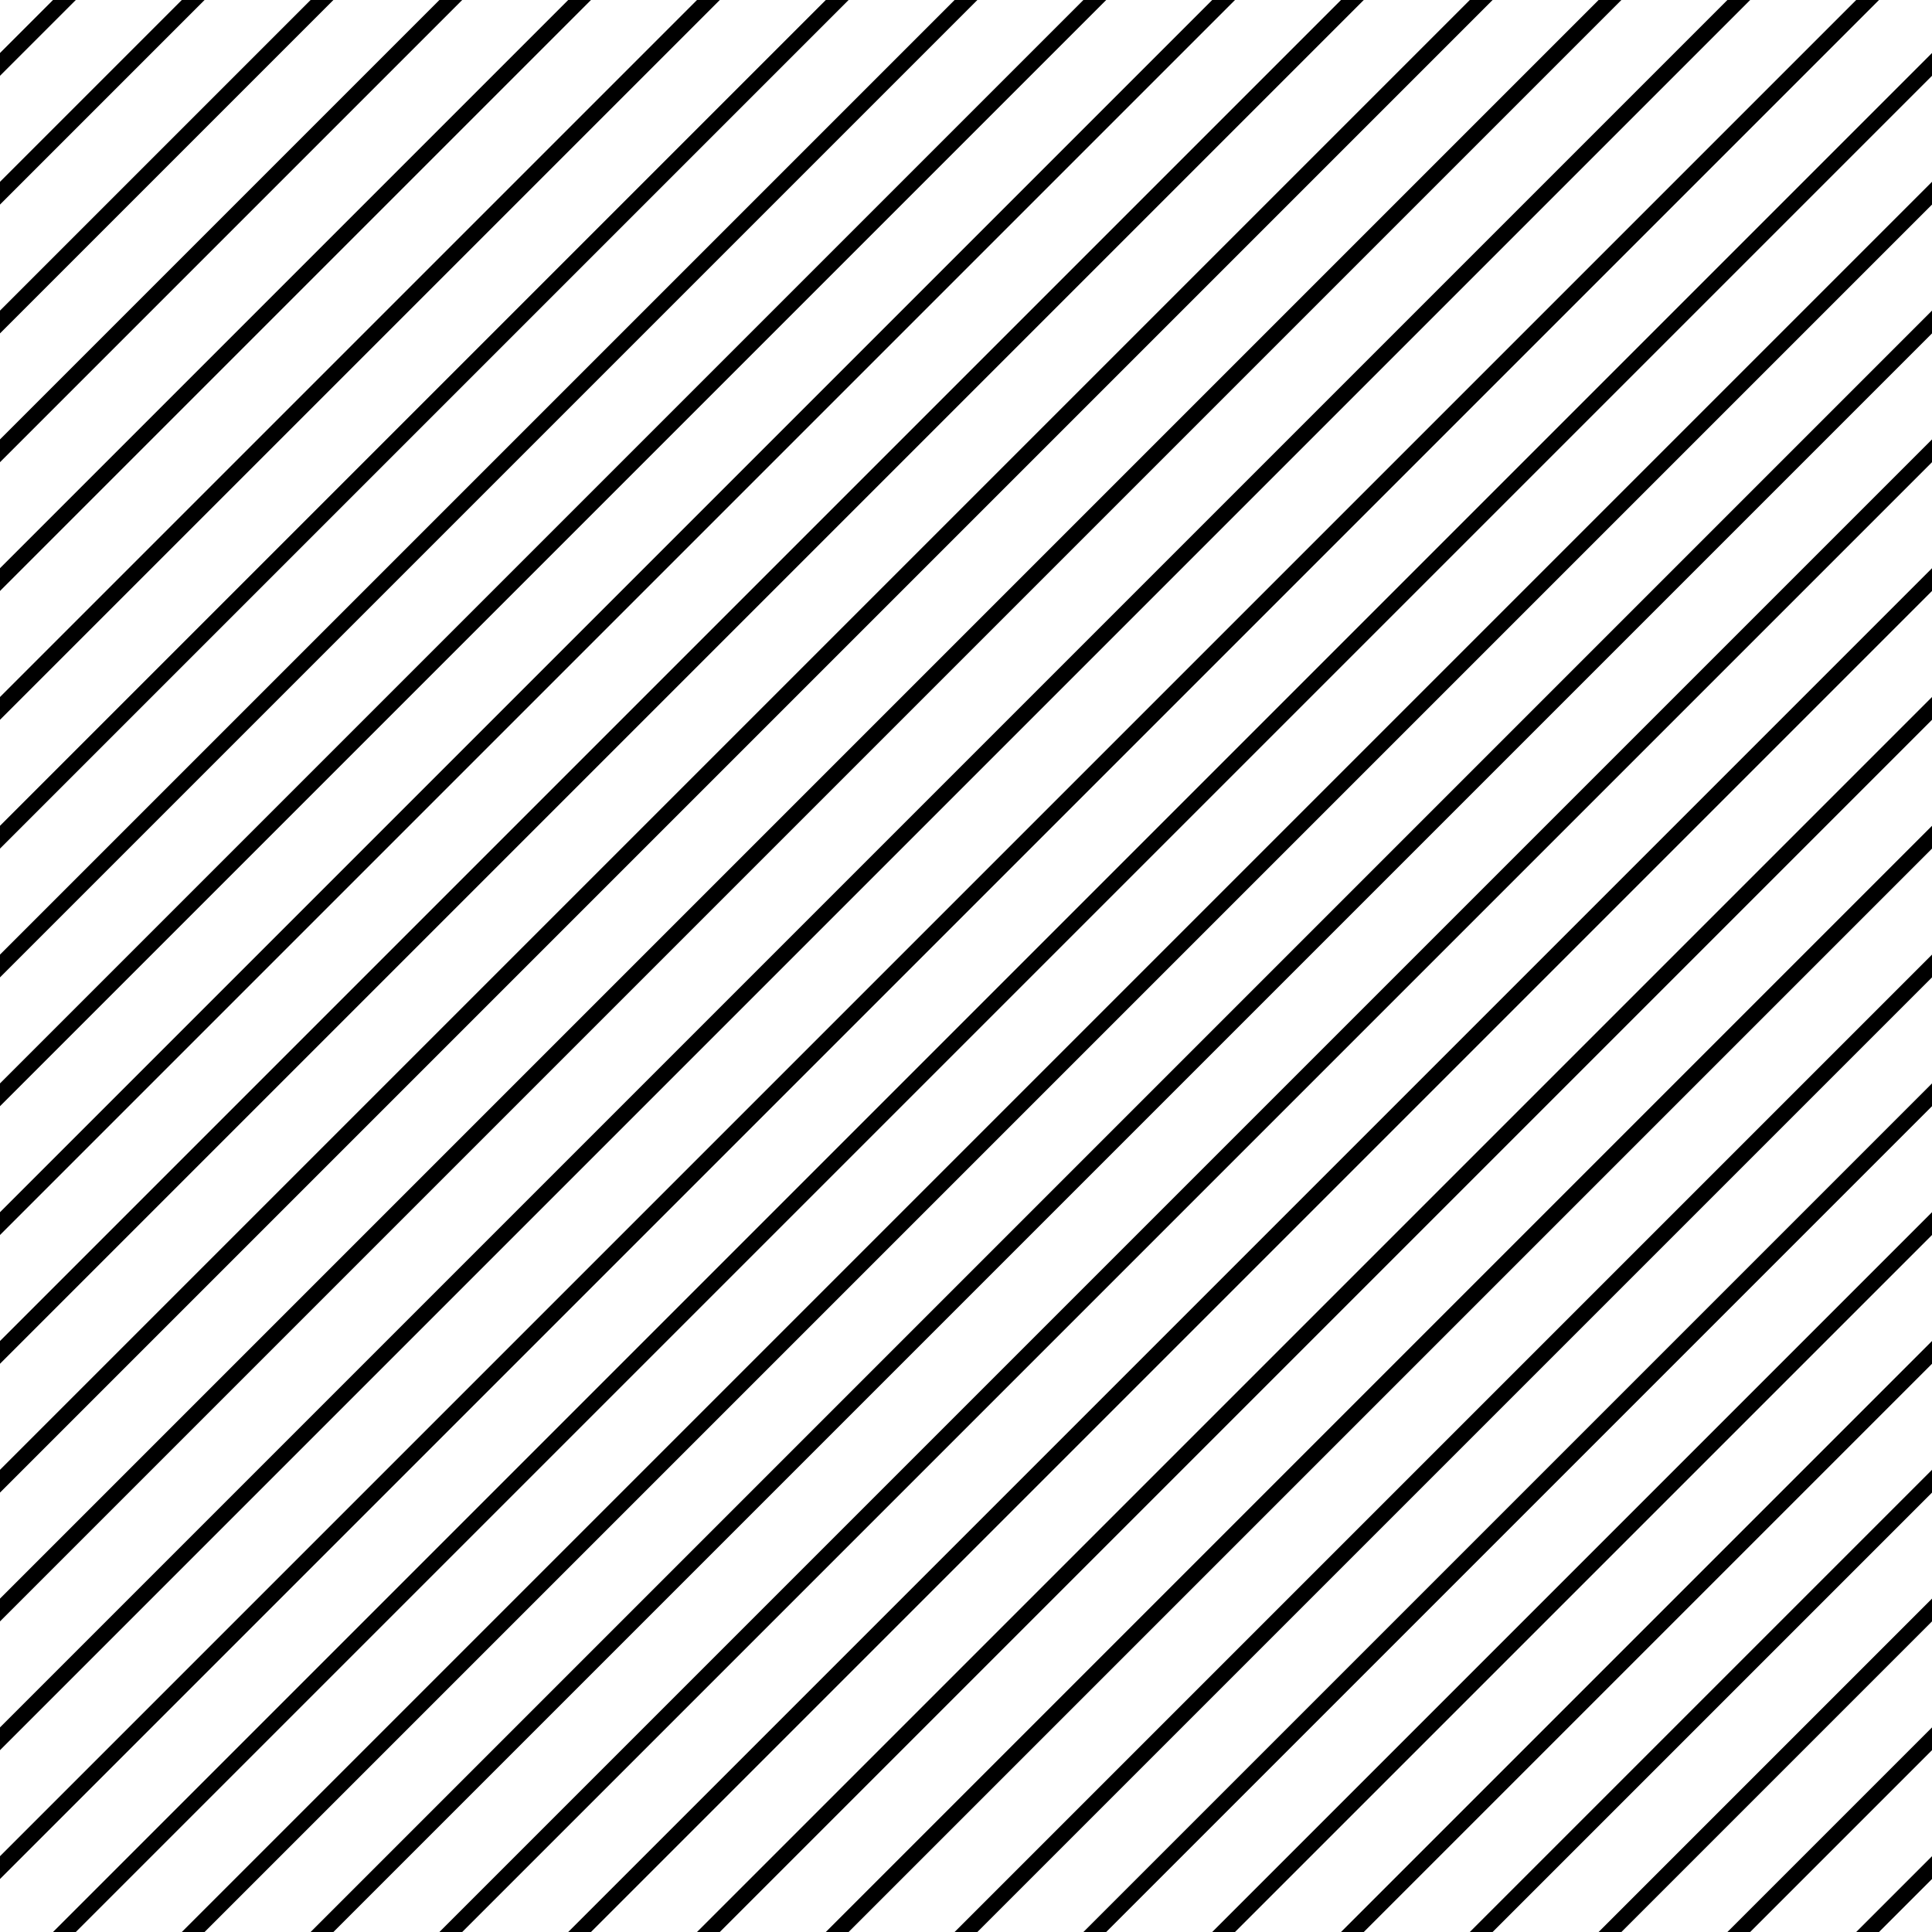 <svg xmlns="http://www.w3.org/2000/svg" xmlns:xlink="http://www.w3.org/1999/xlink" version="1.1" viewBox="0 0 30 30">
    <path d="M 32 -31 l -33 33" stroke="currentColor" stroke-width=".25"></path><path d="M 32 -29 l -33 33" stroke="currentColor" stroke-width=".25"></path><path d="M 32 -27 l -33 33" stroke="currentColor" stroke-width=".25"></path><path d="M 32 -25 l -33 33" stroke="currentColor" stroke-width=".25"></path><path d="M 32 -23 l -33 33" stroke="currentColor" stroke-width=".25"></path><path d="M 32 -21 l -33 33" stroke="currentColor" stroke-width=".25"></path><path d="M 32 -19 l -33 33" stroke="currentColor" stroke-width=".25"></path><path d="M 32 -17 l -33 33" stroke="currentColor" stroke-width=".25"></path><path d="M 32 -15 l -33 33" stroke="currentColor" stroke-width=".25"></path><path d="M 32 -13 l -33 33" stroke="currentColor" stroke-width=".25"></path><path d="M 32 -11 l -33 33" stroke="currentColor" stroke-width=".25"></path><path d="M 32 -9 l -33 33" stroke="currentColor" stroke-width=".25"></path><path d="M 32 -7 l -33 33" stroke="currentColor" stroke-width=".25"></path><path d="M 32 -5 l -33 33" stroke="currentColor" stroke-width=".25"></path><path d="M 32 -3 l -33 33" stroke="currentColor" stroke-width=".25"></path><path d="M 32 -1 l -33 33" stroke="currentColor" stroke-width=".25"></path><path d="M 32 1 l -33 33" stroke="currentColor" stroke-width=".25"></path><path d="M 32 3 l -33 33" stroke="currentColor" stroke-width=".25"></path><path d="M 32 5 l -33 33" stroke="currentColor" stroke-width=".25"></path><path d="M 32 7 l -33 33" stroke="currentColor" stroke-width=".25"></path><path d="M 32 9 l -33 33" stroke="currentColor" stroke-width=".25"></path><path d="M 32 11 l -33 33" stroke="currentColor" stroke-width=".25"></path><path d="M 32 13 l -33 33" stroke="currentColor" stroke-width=".25"></path><path d="M 32 15 l -33 33" stroke="currentColor" stroke-width=".25"></path><path d="M 32 17 l -33 33" stroke="currentColor" stroke-width=".25"></path><path d="M 32 19 l -33 33" stroke="currentColor" stroke-width=".25"></path><path d="M 32 21 l -33 33" stroke="currentColor" stroke-width=".25"></path><path d="M 32 23 l -33 33" stroke="currentColor" stroke-width=".25"></path><path d="M 32 25 l -33 33" stroke="currentColor" stroke-width=".25"></path><path d="M 32 27 l -33 33" stroke="currentColor" stroke-width=".25"></path><path d="M 32 29 l -33 33" stroke="currentColor" stroke-width=".25"></path>
</svg>